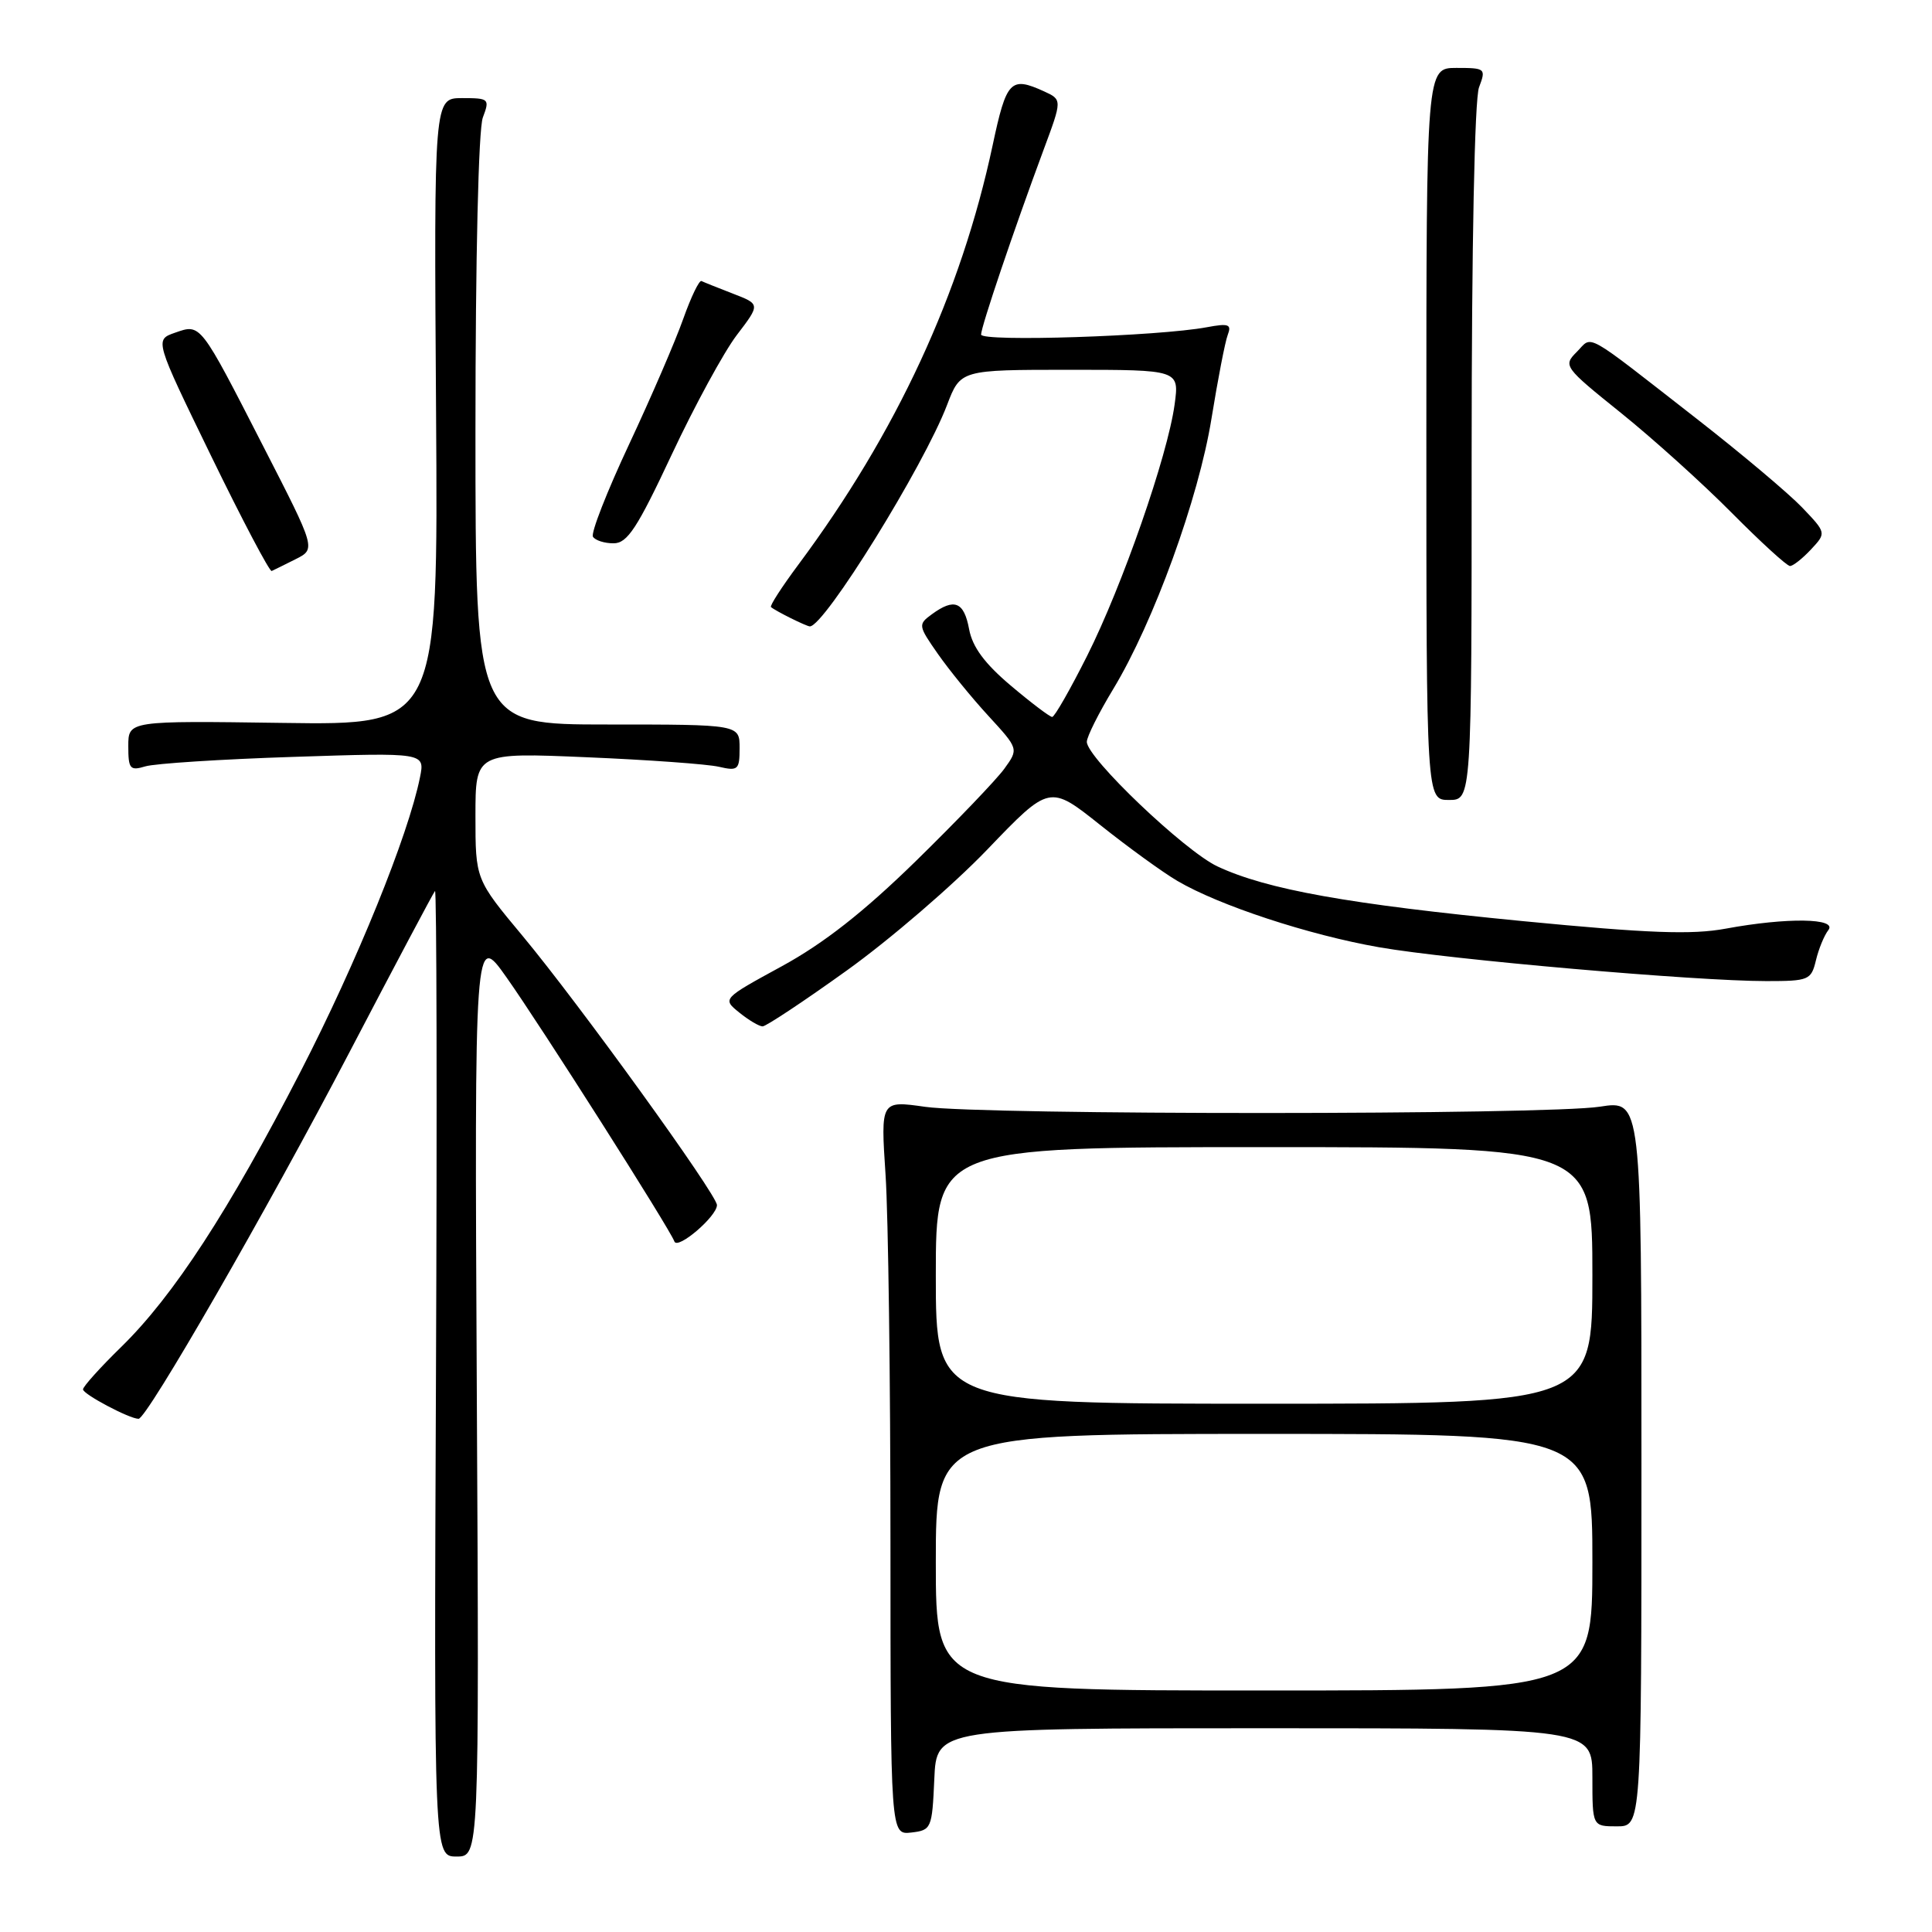 <?xml version="1.0" encoding="UTF-8" standalone="no"?>
<!DOCTYPE svg PUBLIC "-//W3C//DTD SVG 1.1//EN" "http://www.w3.org/Graphics/SVG/1.1/DTD/svg11.dtd" >
<svg xmlns="http://www.w3.org/2000/svg" xmlns:xlink="http://www.w3.org/1999/xlink" version="1.1" viewBox="0 0 256 256">
 <g >
 <path fill="currentColor"
d=" M 63.18 184.75 C 62.87 123.50 62.87 123.50 67.11 129.50 C 71.62 135.87 88.75 162.81 89.36 164.50 C 89.78 165.64 95.00 161.17 95.00 159.68 C 95.00 158.30 76.72 132.99 69.25 124.02 C 63.00 116.52 63.00 116.52 63.00 108.12 C 63.00 99.71 63.00 99.71 77.75 100.34 C 85.86 100.68 93.74 101.25 95.25 101.60 C 97.80 102.19 98.00 102.00 98.00 99.12 C 98.00 96.00 98.00 96.00 80.50 96.00 C 63.00 96.00 63.00 96.00 63.00 57.07 C 63.00 34.19 63.40 17.07 63.98 15.57 C 64.91 13.10 64.81 13.00 61.23 13.00 C 57.50 13.00 57.50 13.00 57.78 54.54 C 58.06 96.08 58.06 96.08 37.53 95.79 C 17.00 95.50 17.00 95.50 17.00 98.87 C 17.00 101.89 17.23 102.16 19.25 101.55 C 20.49 101.17 29.33 100.60 38.90 100.29 C 56.31 99.72 56.31 99.72 55.65 103.00 C 54.11 110.68 47.26 127.56 39.82 142.00 C 30.32 160.44 22.99 171.70 16.08 178.46 C 13.28 181.19 11.00 183.73 11.00 184.10 C 11.00 184.74 17.16 188.00 18.36 188.00 C 19.46 188.00 35.40 160.30 46.24 139.55 C 52.29 127.97 57.42 118.30 57.64 118.06 C 57.86 117.82 57.92 146.51 57.77 181.81 C 57.50 246.00 57.50 246.00 60.50 246.00 C 63.50 246.00 63.50 246.00 63.18 184.75 Z  M 123.80 235.75 C 124.09 229.00 124.09 229.00 167.55 229.00 C 211.00 229.00 211.00 229.00 211.00 235.50 C 211.00 242.00 211.00 242.00 214.25 242.00 C 217.50 242.00 217.50 242.00 217.50 193.89 C 217.50 145.78 217.50 145.78 212.00 146.64 C 204.91 147.75 130.35 147.76 122.59 146.66 C 116.69 145.82 116.69 145.82 117.34 155.66 C 117.70 161.07 117.99 182.97 117.99 204.32 C 118.00 243.13 118.00 243.13 120.75 242.82 C 123.41 242.51 123.51 242.29 123.80 235.75 Z  M 112.21 128.59 C 117.90 124.51 126.27 117.31 130.81 112.58 C 139.07 103.97 139.07 103.97 145.79 109.32 C 149.48 112.26 154.07 115.59 156.00 116.72 C 161.54 119.98 173.42 123.89 182.76 125.52 C 192.17 127.16 224.69 130.00 234.06 130.00 C 239.67 130.00 239.99 129.87 240.62 127.25 C 240.98 125.74 241.72 123.94 242.26 123.25 C 243.52 121.65 236.80 121.55 228.67 123.05 C 224.19 123.88 218.45 123.67 201.74 122.05 C 178.72 119.81 167.85 117.87 161.31 114.80 C 156.97 112.76 144.02 100.42 144.01 98.30 C 144.00 97.64 145.58 94.49 147.51 91.30 C 152.86 82.46 158.83 66.02 160.53 55.45 C 161.37 50.27 162.33 45.29 162.68 44.38 C 163.22 42.97 162.81 42.82 159.91 43.36 C 153.51 44.56 130.00 45.32 130.00 44.33 C 130.00 43.30 134.32 30.52 138.28 19.85 C 140.75 13.21 140.75 13.21 138.33 12.10 C 133.90 10.09 133.36 10.65 131.53 19.25 C 127.34 38.89 118.79 57.35 105.78 74.83 C 103.60 77.76 101.97 80.28 102.16 80.44 C 102.79 80.98 106.87 83.00 107.31 83.00 C 109.24 83.00 122.40 61.77 125.49 53.66 C 127.27 49.00 127.27 49.00 141.77 49.00 C 156.27 49.00 156.27 49.00 155.64 53.61 C 154.71 60.40 148.71 77.63 144.05 86.90 C 141.81 91.36 139.73 95.00 139.42 95.00 C 139.11 95.00 136.65 93.14 133.95 90.86 C 130.48 87.93 128.85 85.74 128.41 83.36 C 127.73 79.72 126.45 79.22 123.48 81.39 C 121.63 82.74 121.66 82.90 124.27 86.64 C 125.75 88.76 128.76 92.46 130.97 94.86 C 134.98 99.23 134.98 99.23 133.08 101.86 C 132.03 103.31 126.75 108.82 121.34 114.11 C 114.43 120.86 109.15 125.00 103.60 128.03 C 95.70 132.34 95.70 132.34 97.96 134.17 C 99.21 135.18 100.59 136.00 101.05 136.00 C 101.50 136.00 106.53 132.67 112.21 128.59 Z  M 195.00 60.07 C 195.00 32.64 195.39 13.10 195.98 11.57 C 196.92 9.08 196.83 9.00 192.98 9.00 C 189.00 9.00 189.00 9.00 189.00 57.50 C 189.00 106.00 189.00 106.00 192.00 106.00 C 195.00 106.00 195.00 106.00 195.00 60.07 Z  M 39.18 74.09 C 41.86 72.74 41.86 72.74 34.93 59.23 C 26.45 42.67 26.62 42.89 23.18 44.09 C 20.49 45.03 20.49 45.03 27.99 60.45 C 32.12 68.94 35.73 75.78 36.00 75.66 C 36.27 75.54 37.71 74.83 39.18 74.09 Z  M 239.97 72.80 C 242.01 70.61 242.01 70.61 238.76 67.21 C 236.97 65.35 230.79 60.15 225.04 55.66 C 209.54 43.58 211.10 44.45 208.93 46.63 C 207.10 48.46 207.23 48.64 214.78 54.71 C 219.03 58.13 225.64 64.09 229.47 67.96 C 233.31 71.83 236.78 75.00 237.18 75.00 C 237.59 75.00 238.84 74.01 239.97 72.80 Z  M 89.00 60.25 C 92.03 53.79 95.91 46.66 97.62 44.41 C 100.75 40.31 100.75 40.31 97.12 38.91 C 95.13 38.14 93.25 37.39 92.95 37.24 C 92.65 37.09 91.57 39.34 90.54 42.23 C 89.52 45.13 86.29 52.62 83.36 58.87 C 80.43 65.12 78.27 70.63 78.57 71.12 C 78.87 71.60 80.10 72.00 81.31 71.99 C 83.13 71.99 84.44 69.98 89.00 60.25 Z  M 124.00 207.00 C 124.00 190.00 124.00 190.00 167.50 190.00 C 211.00 190.00 211.00 190.00 211.00 207.00 C 211.00 224.00 211.00 224.00 167.50 224.00 C 124.00 224.00 124.00 224.00 124.00 207.00 Z  M 124.00 169.00 C 124.00 152.00 124.00 152.00 167.50 152.00 C 211.00 152.00 211.00 152.00 211.00 169.00 C 211.00 186.00 211.00 186.00 167.50 186.00 C 124.00 186.00 124.00 186.00 124.00 169.00 Z "/>
</g>
</svg>